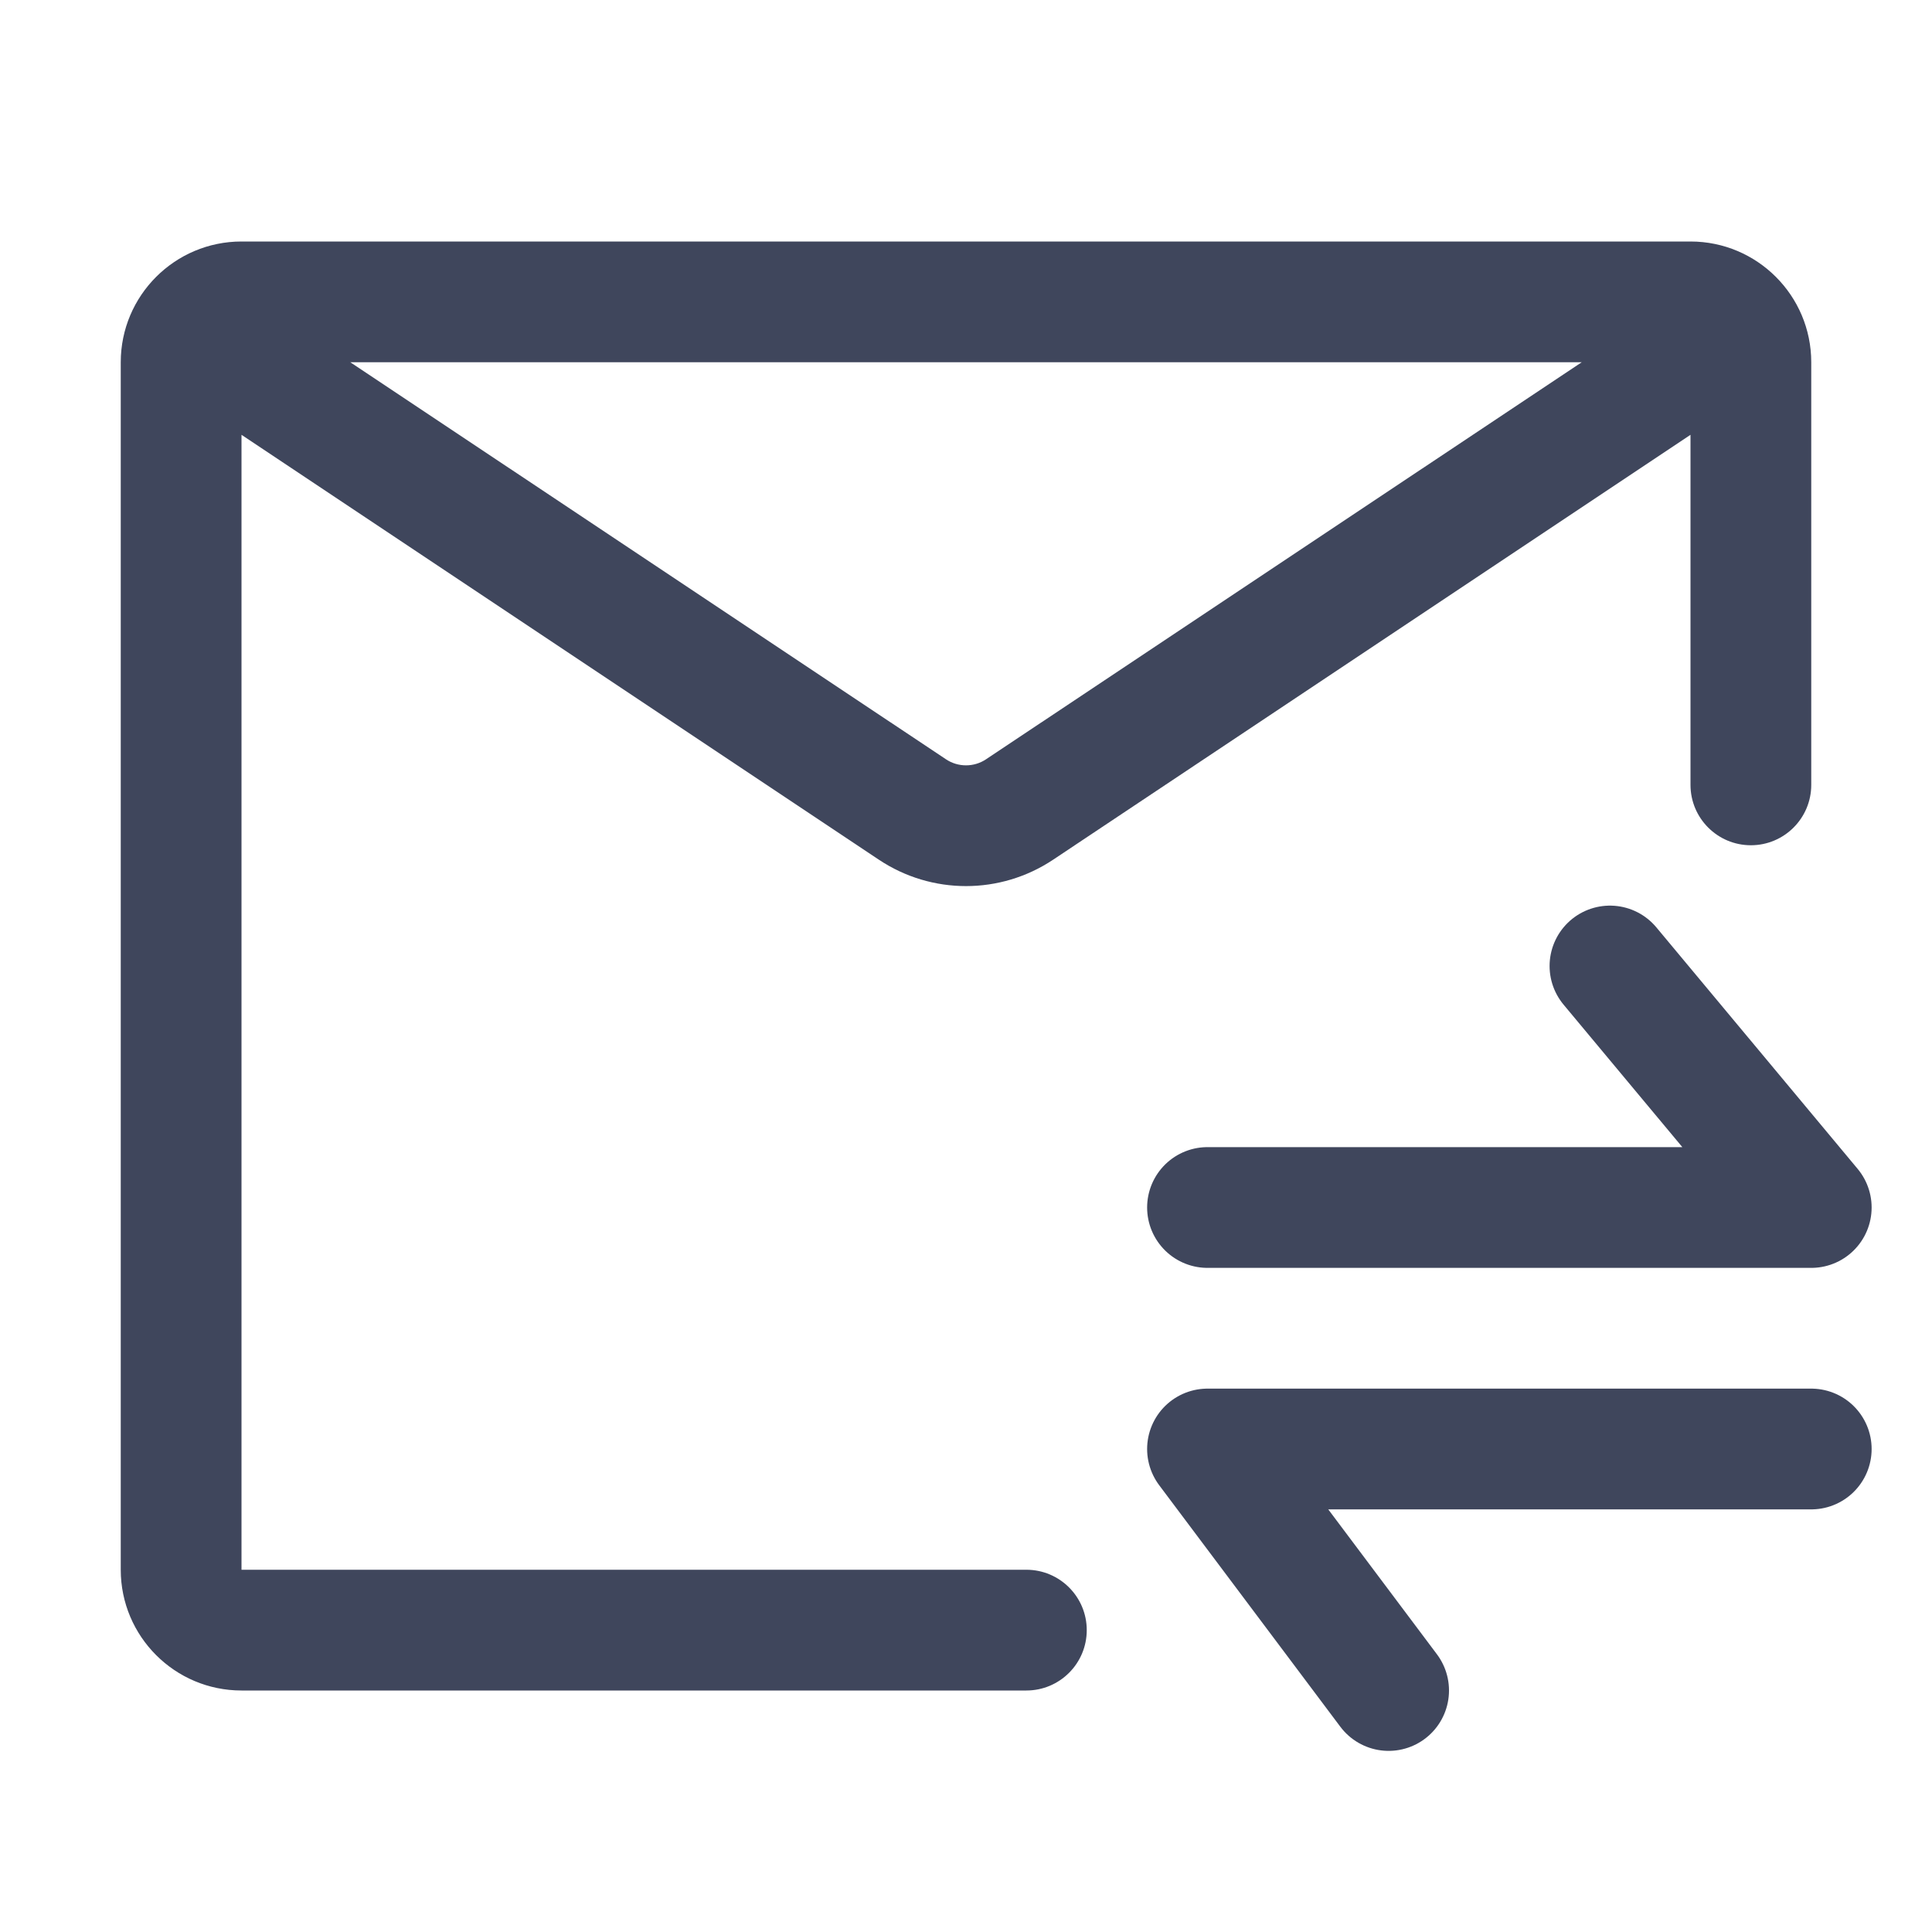 <svg width="16" height="16" viewBox="0 0 16 16" fill="none" xmlns="http://www.w3.org/2000/svg">
<path d="M13.333 8L15 10H10" stroke="#3F465C" stroke-linecap="round" stroke-linejoin="round"/>
<path d="M11.5 14L10 12L15 12" stroke="#3F465C" stroke-linecap="round" stroke-linejoin="round"/>
<path fill-rule="evenodd" clip-rule="evenodd" d="M2 2C1.448 2 1 2.448 1 3V13C1 13.552 1.448 14 2 14H8.5C8.776 14 9 13.776 9 13.5C9 13.224 8.776 13 8.5 13H2V3.601L7.279 7.12C7.716 7.411 8.284 7.411 8.721 7.12L14 3.601V6.5C14 6.776 14.224 7 14.5 7C14.776 7 15 6.776 15 6.5V3C15 2.448 14.552 2 14 2H2ZM14 3V3H14L14 3ZM13.099 3L2.901 3L7.834 6.288C7.934 6.355 8.066 6.355 8.166 6.288L13.099 3Z" fill="#3F465C"/>
</svg>
